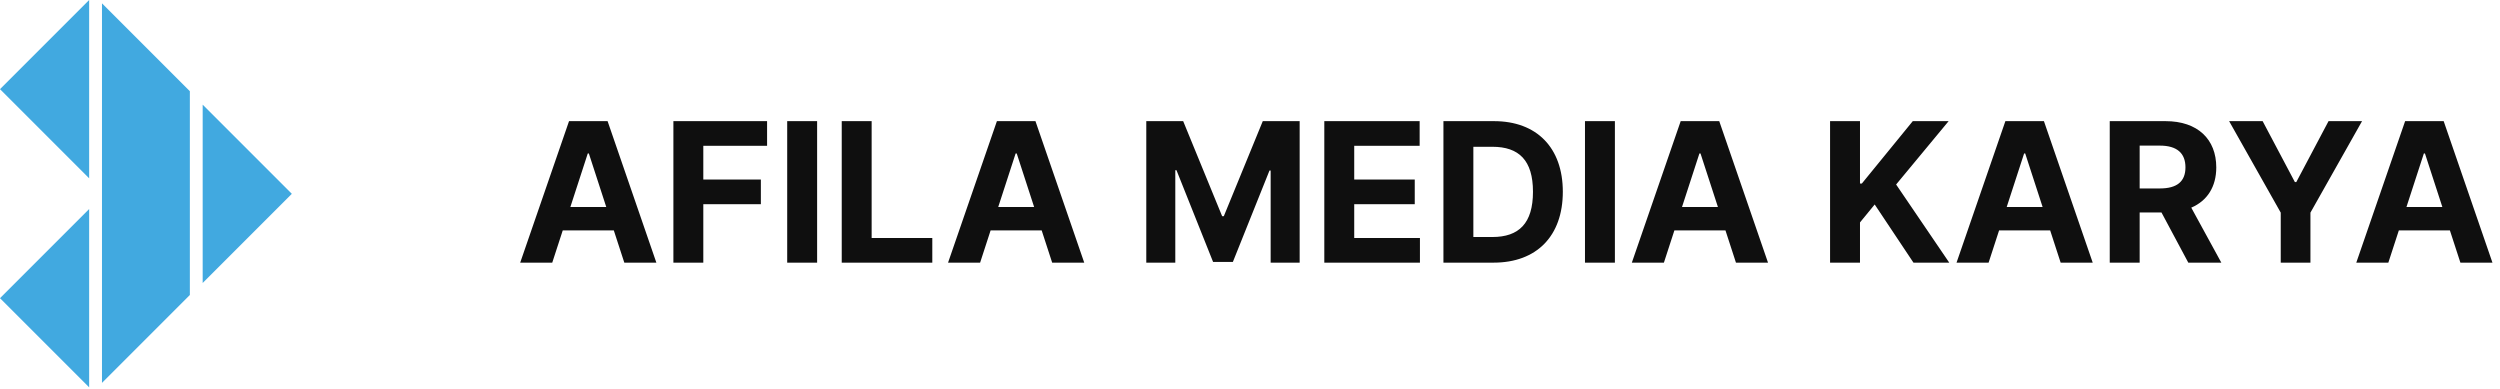 <svg width="257" height="40" viewBox="0 0 257 40" fill="none" xmlns="http://www.w3.org/2000/svg">
<path fill-rule="evenodd" clip-rule="evenodd" d="M9.165 0L0 9.165L9.165 18.33V0Z" fill="#41A9E0"/>
<path fill-rule="evenodd" clip-rule="evenodd" d="M20.835 10.76L30 19.925L20.835 29.091V10.76Z" fill="#41A9E0"/>
<path fill-rule="evenodd" clip-rule="evenodd" d="M9.165 21.489L0 30.654L9.165 39.819V21.489Z" fill="#41A9E0"/>
<path fill-rule="evenodd" clip-rule="evenodd" d="M10.483 0.342V39.36L19.517 30.325V9.377L10.483 0.342Z" fill="#41A9E0"/>
<path d="M56.771 27L57.851 23.683H63.099L64.179 27H67.474L62.46 12.454H58.497L53.476 27H56.771ZM58.632 21.283L60.422 15.778H60.535L62.325 21.283H58.632ZM69.225 27H72.3V20.991H78.217V18.456H72.3V14.99H78.856V12.454H69.225V27ZM84 12.454H80.924V27H84V12.454ZM86.53 27H95.841V24.465H89.605V12.454H86.53V27ZM100.756 27L101.835 23.683H107.084L108.163 27H111.459L106.445 12.454H102.482L97.46 27H100.756ZM102.616 21.283L104.406 15.778H104.52L106.31 21.283H102.616ZM117.838 12.454V27H120.821V17.497H120.942L124.706 26.929H126.738L130.502 17.533H130.623V27H133.605V12.454H129.813L125.807 22.227H125.637L121.631 12.454H117.838ZM136.139 27H145.969V24.465H139.214V20.991H145.436V18.456H139.214V14.99H145.94V12.454H136.139V27ZM153.542 27C157.973 27 160.658 24.259 160.658 19.713C160.658 15.182 157.973 12.454 153.584 12.454H148.385V27H153.542ZM151.461 24.365V15.089H153.421C156.148 15.089 157.59 16.482 157.59 19.713C157.59 22.959 156.148 24.365 153.414 24.365H151.461ZM166.011 12.454H162.936V27H166.011V12.454ZM171.049 27L172.128 23.683H177.377L178.456 27H181.752L176.738 12.454H172.775L167.753 27H171.049ZM172.909 21.283L174.699 15.778H174.813L176.603 21.283H172.909ZM188.131 27H191.207V22.866L192.719 21.02L196.704 27H200.383L194.921 18.967L200.319 12.454H196.633L191.398 18.868H191.207V12.454H188.131V27ZM204.428 27L205.507 23.683H210.756L211.835 27H215.131L210.116 12.454H206.153L201.132 27H204.428ZM206.288 21.283L208.078 15.778H208.192L209.982 21.283H206.288ZM216.881 27H219.957V21.844H222.201L224.957 27H228.352L225.262 21.347C226.917 20.636 227.833 19.195 227.833 17.206C227.833 14.315 225.923 12.454 222.62 12.454H216.881V27ZM219.957 19.372V14.969H222.031C223.806 14.969 224.665 15.757 224.665 17.206C224.665 18.648 223.806 19.372 222.045 19.372H219.957ZM229.154 12.454L234.46 21.858V27H237.513V21.858L242.819 12.454H239.374L236.058 18.719H235.915L232.599 12.454H229.154ZM245.521 27L246.601 23.683H251.849L252.929 27H256.224L251.21 12.454H247.247L242.226 27H245.521ZM247.382 21.283L249.172 15.778H249.286L251.075 21.283H247.382Z" fill="#0F0F0F"/>
</svg>
